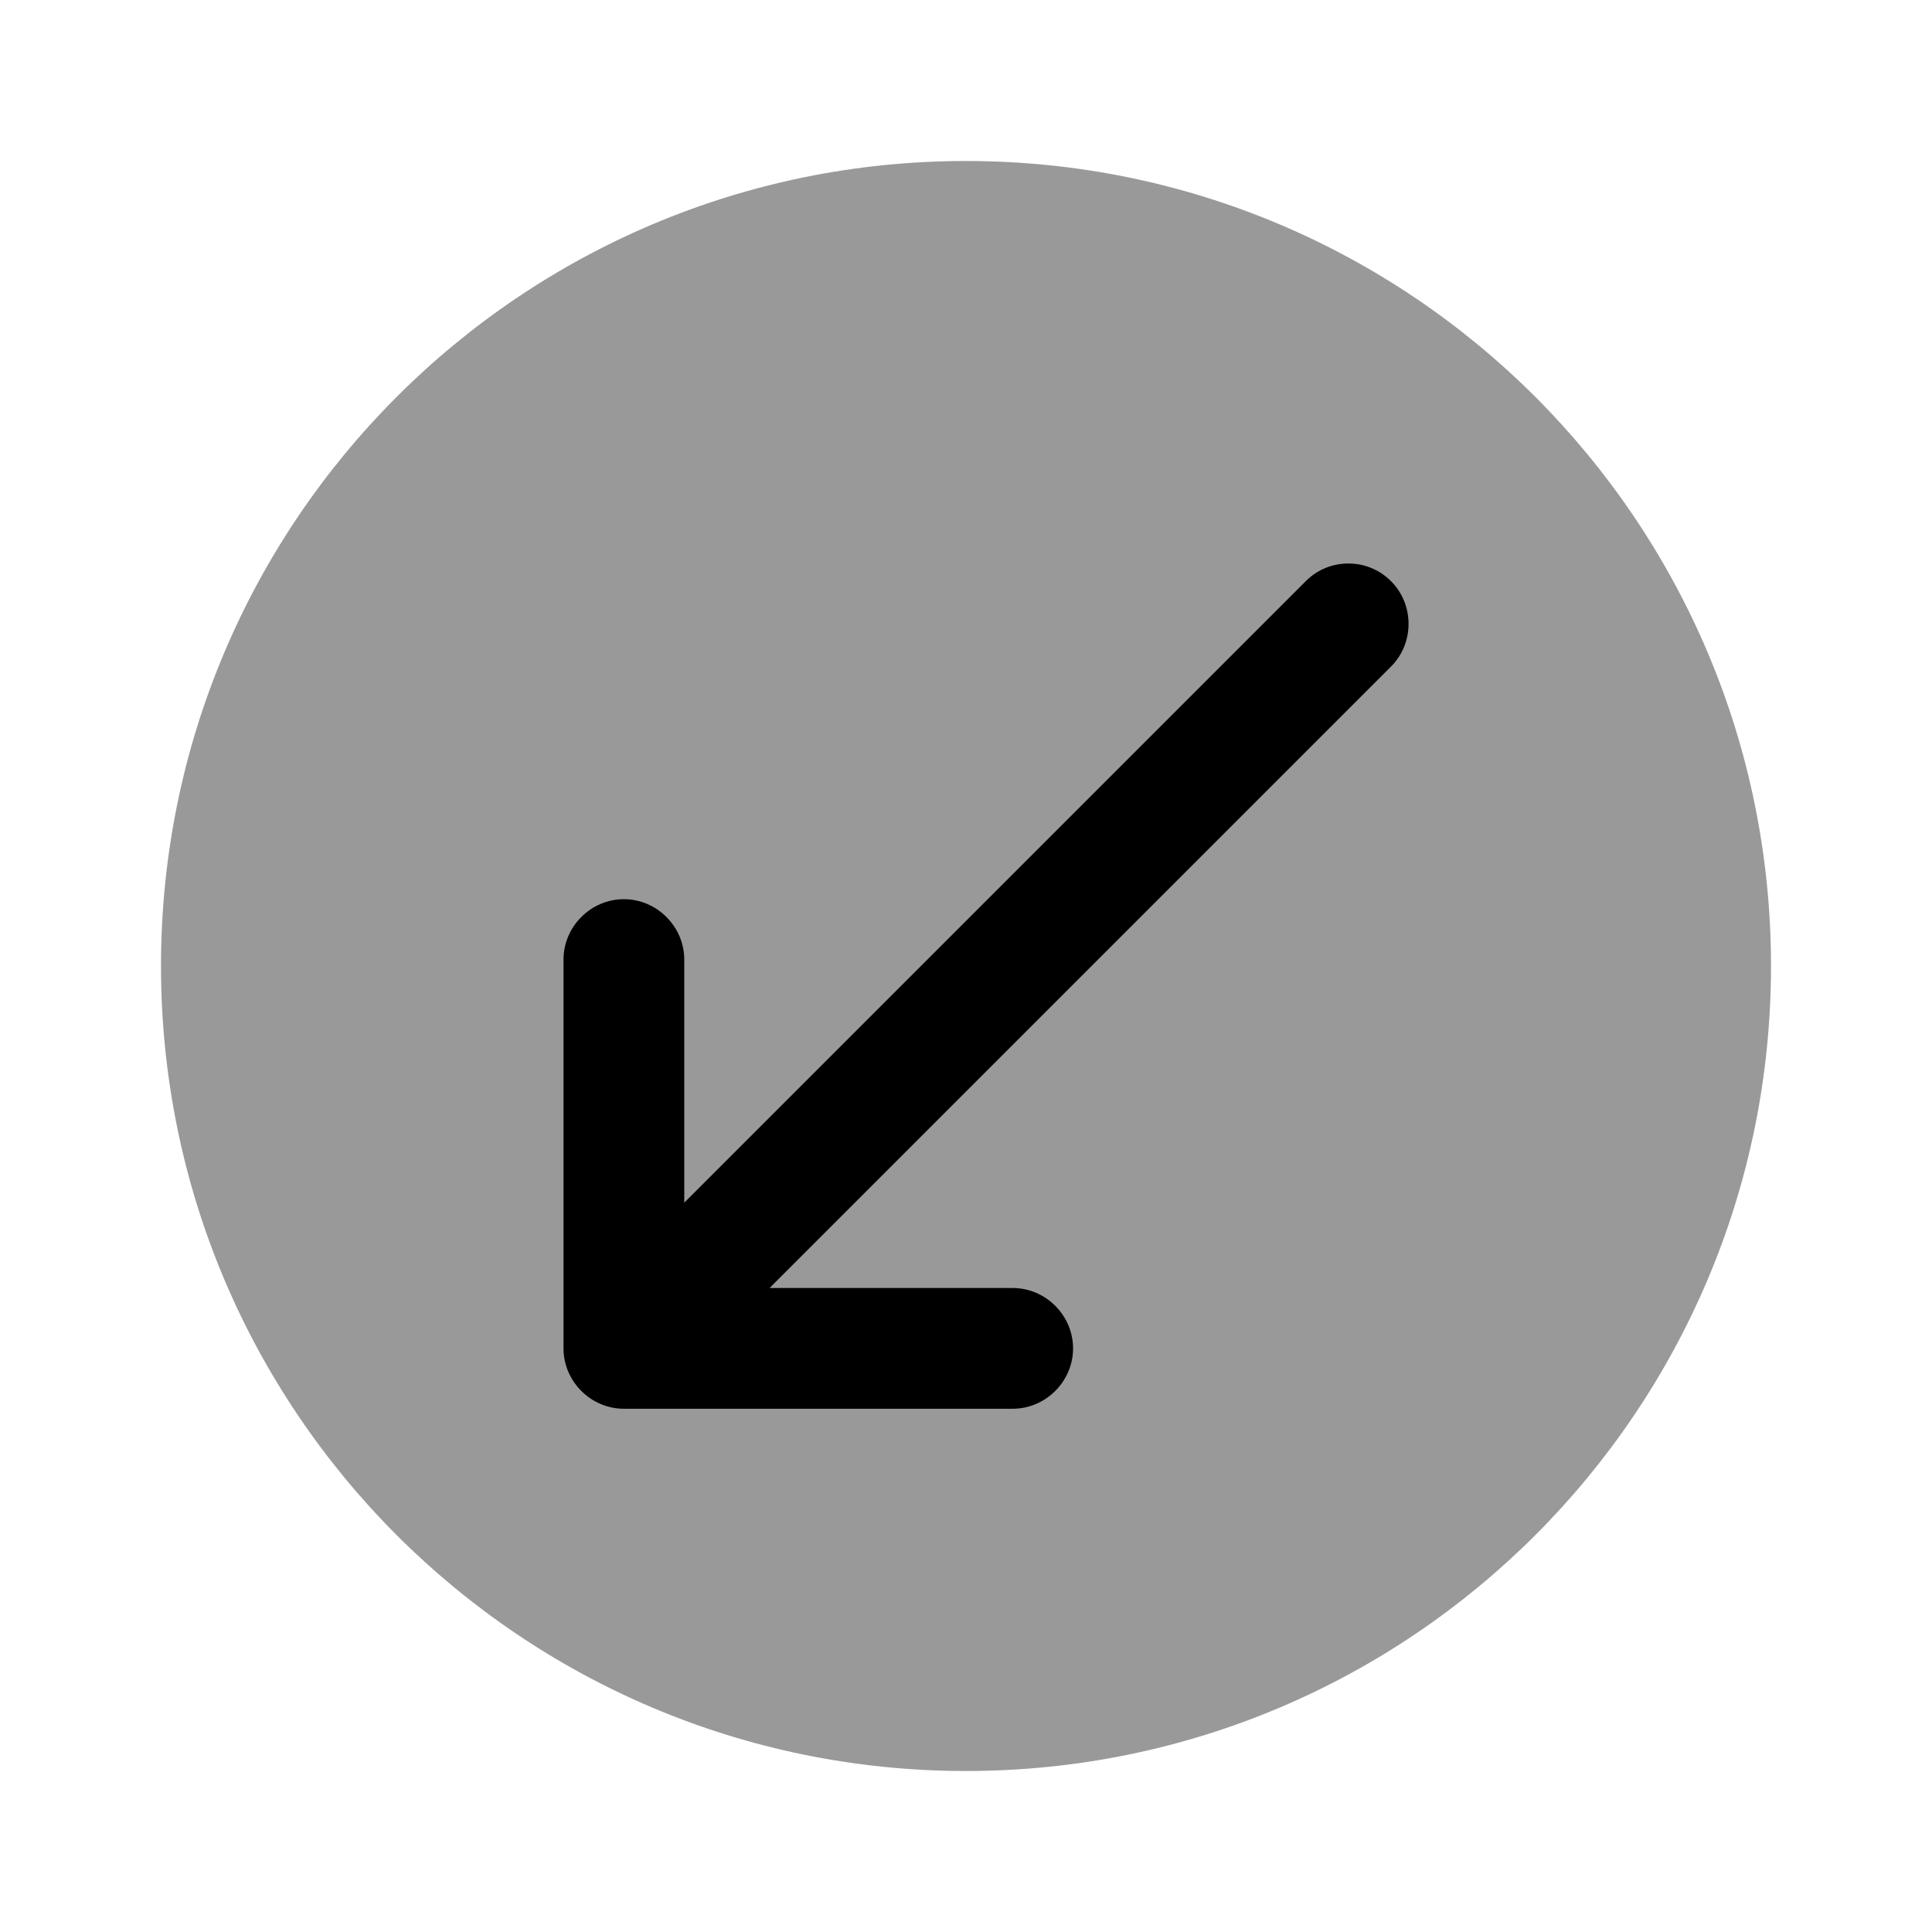 <?xml version="1.0" encoding="UTF-8"?>
<svg width="24" height="24" viewBox="0 0 24 24" xmlns="http://www.w3.org/2000/svg">
 <path d="m12 22c5.523 0 10-4.477 10-10 0-5.523-4.477-10-10-10-5.523 0-10 4.477-10 10 0 5.523 4.477 10 10 10z" opacity=".4"/>
 <path d="m7.75 17.5h4.83c0.41 0 0.75-0.34 0.75-0.75s-0.34-0.75-0.75-0.75h-3.02l7.72-7.72c0.29-0.29 0.29-0.77 0-1.06-0.15-0.15-0.34-0.22-0.53-0.22s-0.38 0.07-0.53 0.22l-7.72 7.72v-3.02c0-0.41-0.34-0.75-0.75-0.75s-0.75 0.34-0.75 0.75v4.83c0 0.41 0.34 0.75 0.75 0.75z"/>
</svg>
